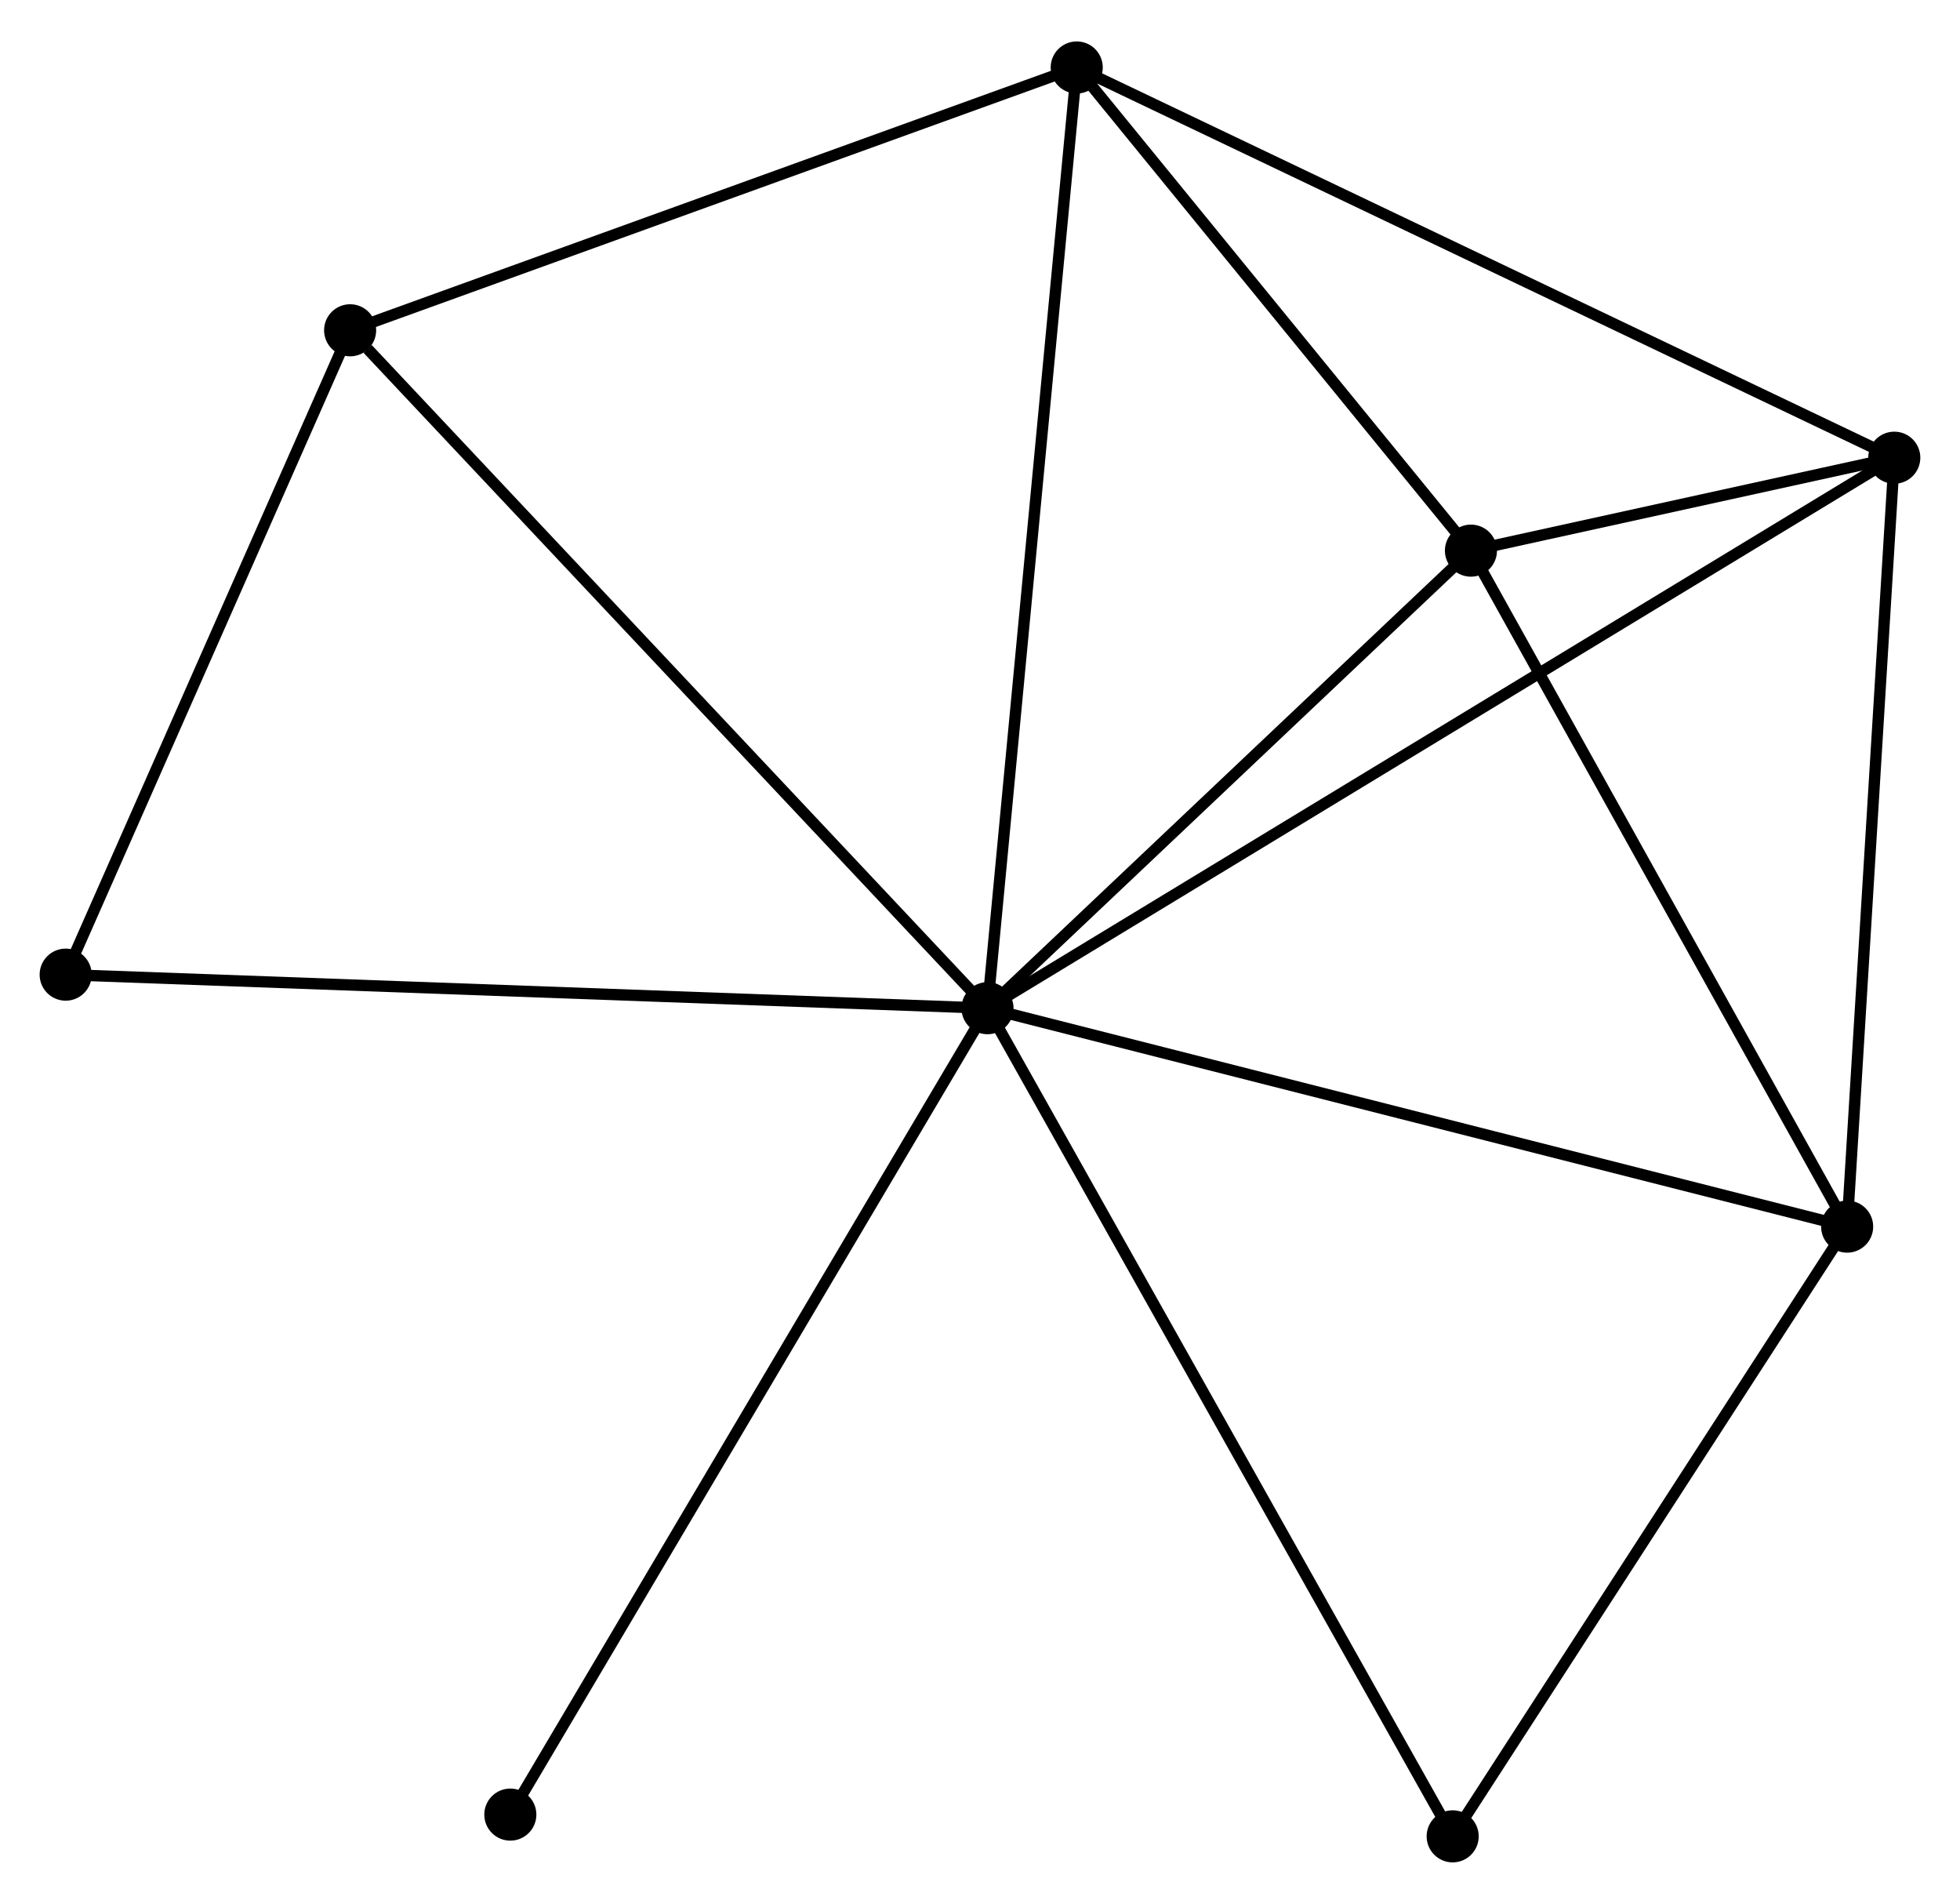 <?xml version="1.0" encoding="UTF-8" standalone="no"?>
<!DOCTYPE svg PUBLIC "-//W3C//DTD SVG 1.1//EN"
 "http://www.w3.org/Graphics/SVG/1.1/DTD/svg11.dtd">
<!-- Generated by graphviz version 2.36.0 (20140111.2315)
 -->
<!-- Title: %3 Pages: 1 -->
<svg width="173pt" height="168pt"
 viewBox="0.00 0.00 173.11 167.79" xmlns="http://www.w3.org/2000/svg" xmlns:xlink="http://www.w3.org/1999/xlink">
<g id="graph0" class="graph" transform="scale(1 1) rotate(0) translate(4 163.792)">
<title>%3</title>
<!-- 0 -->
<g id="node1" class="node"><title>0</title>
<ellipse fill="black" stroke="black" cx="83.217" cy="-74.927" rx="1.8" ry="1.8"/>
</g>
<!-- 1 -->
<g id="node2" class="node"><title>1</title>
<ellipse fill="black" stroke="black" cx="91.098" cy="-157.992" rx="1.8" ry="1.8"/>
</g>
<!-- 0&#45;&#45;1 -->
<g id="edge1" class="edge"><title>0&#45;&#45;1</title>
<path fill="none" stroke="black" d="M83.412,-76.98C84.502,-88.472 89.838,-144.706 90.91,-156.01"/>
</g>
<!-- 2 -->
<g id="node3" class="node"><title>2</title>
<ellipse fill="black" stroke="black" cx="159.142" cy="-55.638" rx="1.8" ry="1.8"/>
</g>
<!-- 0&#45;&#45;2 -->
<g id="edge2" class="edge"><title>0&#45;&#45;2</title>
<path fill="none" stroke="black" d="M85.094,-74.45C95.598,-71.781 146.998,-58.723 157.331,-56.098"/>
</g>
<!-- 3 -->
<g id="node4" class="node"><title>3</title>
<ellipse fill="black" stroke="black" cx="125.916" cy="-115.328" rx="1.8" ry="1.8"/>
</g>
<!-- 0&#45;&#45;3 -->
<g id="edge3" class="edge"><title>0&#45;&#45;3</title>
<path fill="none" stroke="black" d="M84.638,-76.271C91.12,-82.405 117.862,-107.708 124.446,-113.937"/>
</g>
<!-- 4 -->
<g id="node5" class="node"><title>4</title>
<ellipse fill="black" stroke="black" cx="163.306" cy="-123.535" rx="1.8" ry="1.8"/>
</g>
<!-- 0&#45;&#45;4 -->
<g id="edge4" class="edge"><title>0&#45;&#45;4</title>
<path fill="none" stroke="black" d="M84.89,-75.942C95.312,-82.268 151.246,-116.216 161.642,-122.526"/>
</g>
<!-- 5 -->
<g id="node6" class="node"><title>5</title>
<ellipse fill="black" stroke="black" cx="26.923" cy="-134.786" rx="1.8" ry="1.8"/>
</g>
<!-- 0&#45;&#45;5 -->
<g id="edge5" class="edge"><title>0&#45;&#45;5</title>
<path fill="none" stroke="black" d="M81.825,-76.406C74.105,-84.616 36.587,-124.51 28.473,-133.138"/>
</g>
<!-- 6 -->
<g id="node7" class="node"><title>6</title>
<ellipse fill="black" stroke="black" cx="1.8" cy="-77.888" rx="1.8" ry="1.8"/>
</g>
<!-- 0&#45;&#45;6 -->
<g id="edge6" class="edge"><title>0&#45;&#45;6</title>
<path fill="none" stroke="black" d="M81.204,-75C69.94,-75.41 14.822,-77.415 3.742,-77.818"/>
</g>
<!-- 7 -->
<g id="node8" class="node"><title>7</title>
<ellipse fill="black" stroke="black" cx="124.302" cy="-1.8" rx="1.8" ry="1.8"/>
</g>
<!-- 0&#45;&#45;7 -->
<g id="edge7" class="edge"><title>0&#45;&#45;7</title>
<path fill="none" stroke="black" d="M84.232,-73.119C89.917,-63.002 117.731,-13.496 123.322,-3.544"/>
</g>
<!-- 8 -->
<g id="node9" class="node"><title>8</title>
<ellipse fill="black" stroke="black" cx="41.073" cy="-3.72" rx="1.8" ry="1.8"/>
</g>
<!-- 0&#45;&#45;8 -->
<g id="edge8" class="edge"><title>0&#45;&#45;8</title>
<path fill="none" stroke="black" d="M82.175,-73.167C76.344,-63.315 47.813,-15.109 42.078,-5.419"/>
</g>
<!-- 1&#45;&#45;3 -->
<g id="edge9" class="edge"><title>1&#45;&#45;3</title>
<path fill="none" stroke="black" d="M92.257,-156.572C97.543,-150.095 119.349,-123.375 124.717,-116.797"/>
</g>
<!-- 1&#45;&#45;4 -->
<g id="edge10" class="edge"><title>1&#45;&#45;4</title>
<path fill="none" stroke="black" d="M92.883,-157.14C102.873,-152.373 151.757,-129.046 161.583,-124.357"/>
</g>
<!-- 1&#45;&#45;5 -->
<g id="edge11" class="edge"><title>1&#45;&#45;5</title>
<path fill="none" stroke="black" d="M89.247,-157.322C79.875,-153.934 37.761,-138.705 28.66,-135.414"/>
</g>
<!-- 2&#45;&#45;3 -->
<g id="edge12" class="edge"><title>2&#45;&#45;3</title>
<path fill="none" stroke="black" d="M158.183,-57.36C153.331,-66.076 131.527,-105.248 126.815,-113.712"/>
</g>
<!-- 2&#45;&#45;4 -->
<g id="edge13" class="edge"><title>2&#45;&#45;4</title>
<path fill="none" stroke="black" d="M159.262,-57.596C159.87,-67.511 162.603,-112.069 163.193,-121.697"/>
</g>
<!-- 2&#45;&#45;7 -->
<g id="edge14" class="edge"><title>2&#45;&#45;7</title>
<path fill="none" stroke="black" d="M157.983,-53.846C152.693,-45.672 130.874,-11.955 125.502,-3.653"/>
</g>
<!-- 3&#45;&#45;4 -->
<g id="edge15" class="edge"><title>3&#45;&#45;4</title>
<path fill="none" stroke="black" d="M127.926,-115.769C134.479,-117.208 155.161,-121.747 161.464,-123.131"/>
</g>
<!-- 5&#45;&#45;6 -->
<g id="edge16" class="edge"><title>5&#45;&#45;6</title>
<path fill="none" stroke="black" d="M26.087,-132.893C22.273,-124.254 6.539,-88.62 2.665,-79.847"/>
</g>
</g>
</svg>
